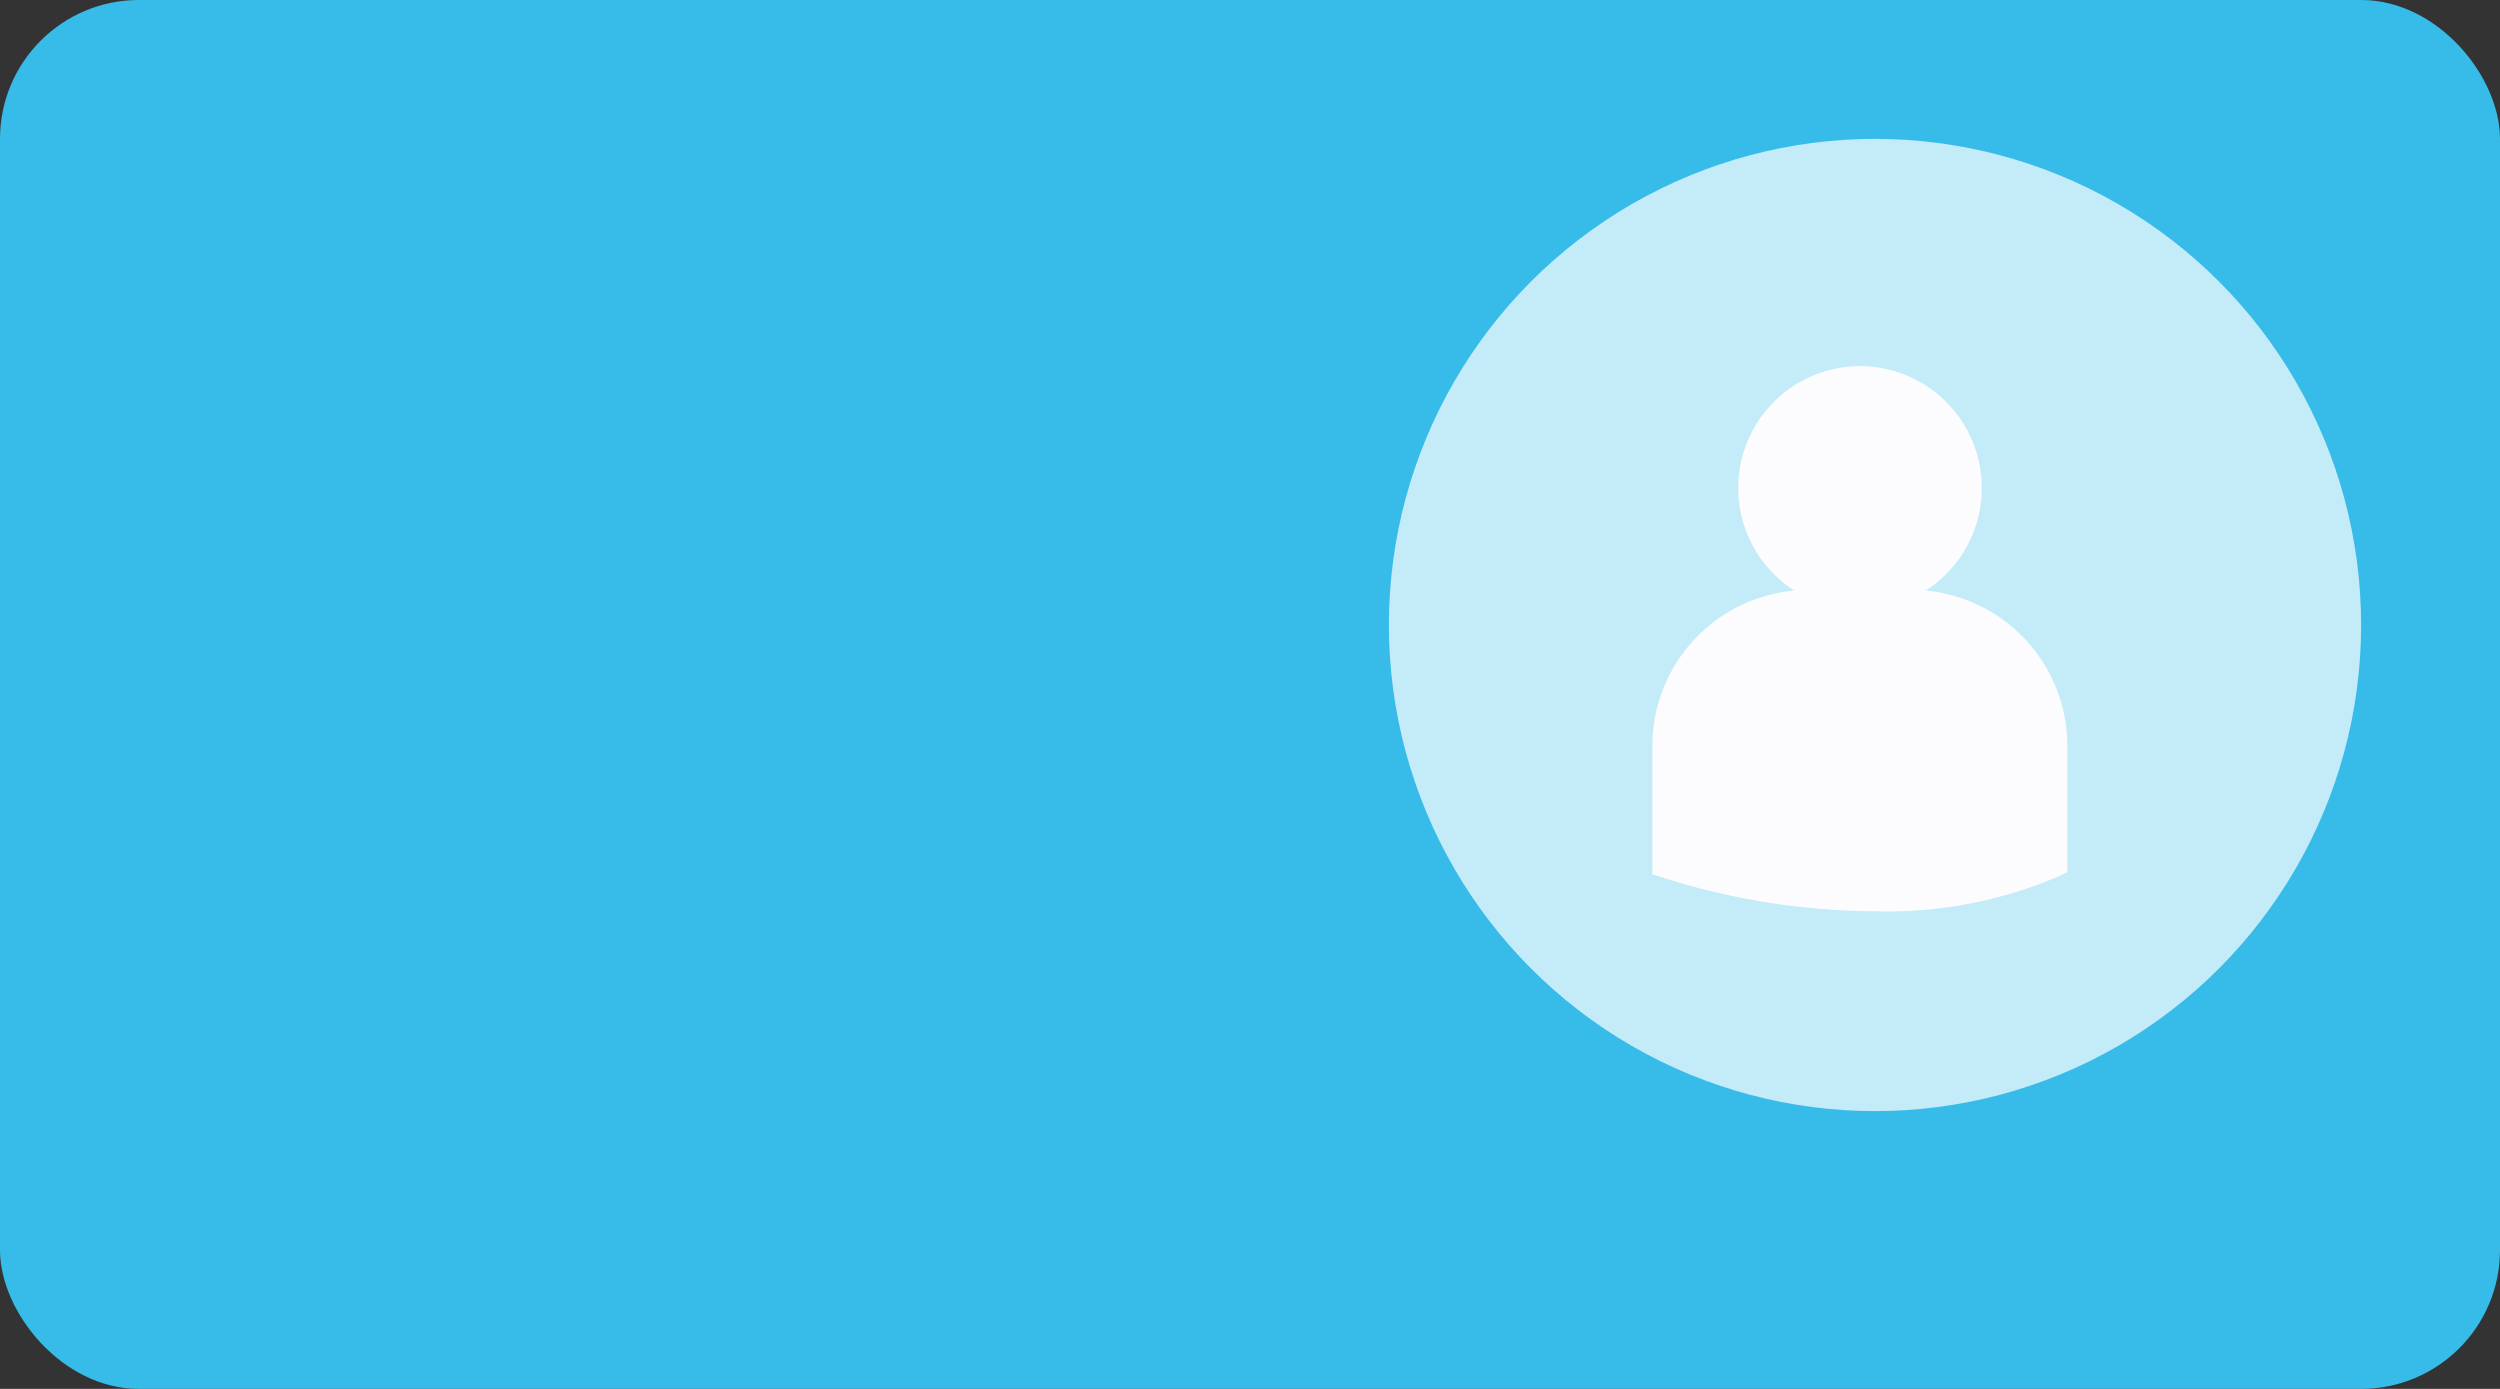 <svg xmlns="http://www.w3.org/2000/svg" width="18" height="10" viewBox="0 0 18 10">
  <rect x="0" y="0" width="18" height="10" fill="#333333" stroke="none"/>
  <defs>
    <style>
      .cls-1 {
        fill: #37bce9;
      }

      .cls-2 {
        fill: #fff;
        opacity: 0.7;
      }

      .cls-3 {
        fill: #fcfcfe;
      }
    </style>
  </defs>
  <g id="Group_652" data-name="Group 652" transform="translate(-161 -558)">
    <g id="Group_651" data-name="Group 651" transform="translate(11.302 6.625)">
      <rect id="Rectangle_10" data-name="Rectangle 10" class="cls-1" width="18" height="10" rx="1" transform="translate(149.698 551.375)"/>
      <circle id="Ellipse_13" data-name="Ellipse 13" class="cls-2" cx="3.5" cy="3.5" r="3.5" transform="translate(159.698 552.375)"/>
      <path id="Path_269" data-name="Path 269" class="cls-3" d="M271.266,603.73a.877.877,0,1,0-.946,0,1.124,1.124,0,0,0-1.022,1.118v.911l0,.014.063.02a5.116,5.116,0,0,0,1.527.246,3.139,3.139,0,0,0,1.333-.25l.059-.03h.006v-.911A1.124,1.124,0,0,0,271.266,603.73Z" transform="translate(-107.703 -48.103)"/>
    </g>
  </g>
</svg>
